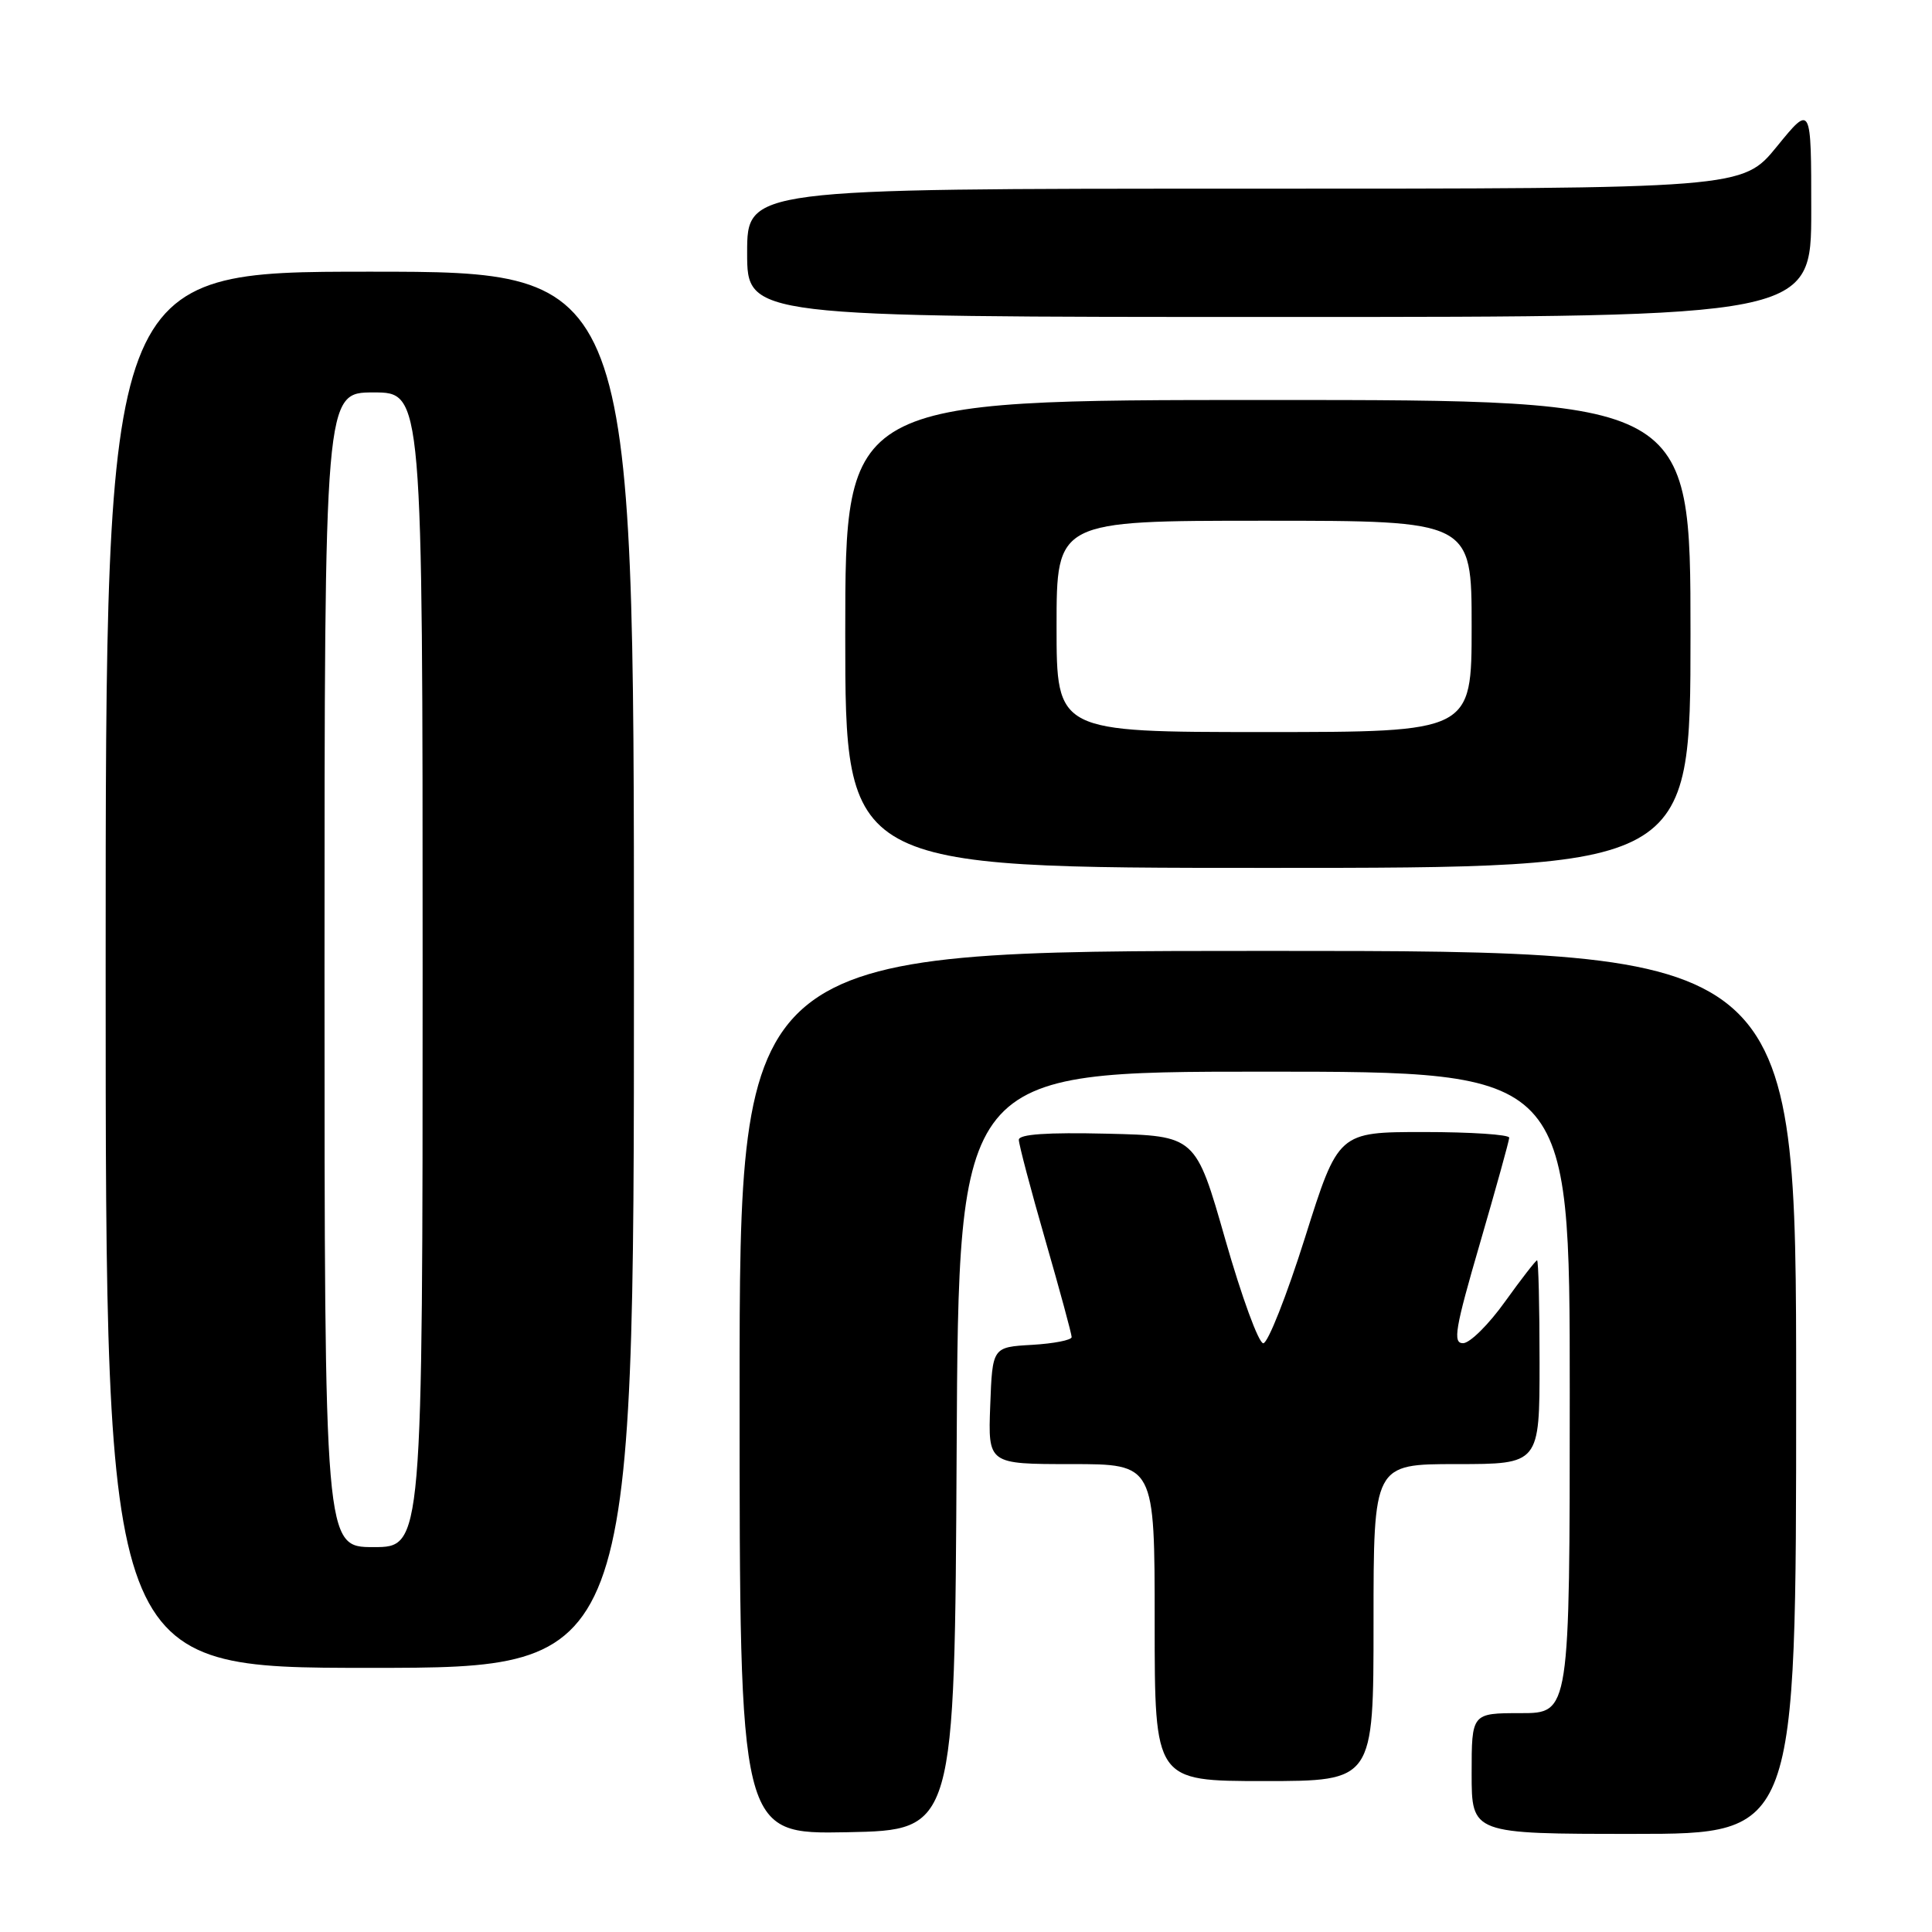 <?xml version="1.0" encoding="UTF-8" standalone="no"?>
<!DOCTYPE svg PUBLIC "-//W3C//DTD SVG 1.1//EN" "http://www.w3.org/Graphics/SVG/1.1/DTD/svg11.dtd" >
<svg xmlns="http://www.w3.org/2000/svg" xmlns:xlink="http://www.w3.org/1999/xlink" version="1.1" viewBox="0 0 256 256">
 <g >
 <path fill="currentColor"
d=" M 126.76 192.25 C 127.02 142.00 127.02 142.00 167.51 142.00 C 208.00 142.00 208.00 142.00 208.00 184.50 C 208.00 227.00 208.00 227.00 201.50 227.00 C 195.00 227.00 195.00 227.00 195.00 235.00 C 195.00 243.00 195.00 243.00 216.50 243.00 C 238.00 243.00 238.00 243.00 238.00 184.50 C 238.00 126.00 238.00 126.00 168.00 126.00 C 98.00 126.00 98.00 126.00 98.00 184.53 C 98.00 243.05 98.00 243.05 112.25 242.78 C 126.50 242.50 126.50 242.50 126.76 192.25 Z  M 182.00 215.00 C 182.00 194.00 182.00 194.00 193.00 194.00 C 204.00 194.00 204.00 194.00 204.00 180.50 C 204.00 173.07 203.85 167.00 203.67 167.00 C 203.50 167.00 201.58 169.47 199.42 172.48 C 197.27 175.49 194.77 177.97 193.87 177.98 C 192.47 178.00 192.80 176.08 196.10 164.75 C 198.22 157.46 199.97 151.16 199.98 150.75 C 199.99 150.34 194.90 150.00 188.67 150.00 C 177.33 150.00 177.33 150.00 172.92 163.99 C 170.49 171.69 168.00 177.99 167.39 177.99 C 166.78 178.00 164.52 171.81 162.36 164.25 C 158.43 150.50 158.43 150.50 146.72 150.22 C 138.74 150.03 135.00 150.29 135.00 151.03 C 135.00 151.63 136.57 157.59 138.50 164.28 C 140.43 170.97 142.00 176.77 142.00 177.17 C 142.00 177.57 139.64 178.03 136.75 178.20 C 131.50 178.50 131.50 178.50 131.21 186.25 C 130.92 194.00 130.92 194.00 141.96 194.00 C 153.00 194.00 153.00 194.00 153.00 215.00 C 153.00 236.00 153.00 236.00 167.50 236.00 C 182.00 236.00 182.00 236.00 182.00 215.00 Z  M 84.00 128.50 C 84.00 36.00 84.00 36.00 49.00 36.00 C 14.00 36.00 14.00 36.00 14.00 128.50 C 14.00 221.00 14.00 221.00 49.00 221.00 C 84.00 221.00 84.00 221.00 84.00 128.50 Z  M 224.00 84.00 C 224.00 53.00 224.00 53.00 168.00 53.00 C 112.00 53.00 112.00 53.00 112.00 84.00 C 112.00 115.00 112.00 115.00 168.00 115.00 C 224.00 115.00 224.00 115.00 224.00 84.00 Z  M 240.00 27.91 C 240.00 13.82 240.00 13.82 235.45 19.41 C 230.89 25.00 230.89 25.00 164.95 25.00 C 99.00 25.00 99.00 25.00 99.00 33.50 C 99.00 42.00 99.00 42.00 169.50 42.00 C 240.00 42.00 240.00 42.00 240.00 27.91 Z  M 43.00 128.50 C 43.00 52.00 43.00 52.00 49.50 52.00 C 56.00 52.00 56.00 52.00 56.00 128.50 C 56.00 205.00 56.00 205.00 49.50 205.00 C 43.00 205.00 43.00 205.00 43.00 128.50 Z  M 140.00 83.00 C 140.00 69.00 140.00 69.00 167.50 69.00 C 195.00 69.00 195.00 69.00 195.00 83.00 C 195.00 97.00 195.00 97.00 167.50 97.00 C 140.00 97.00 140.00 97.00 140.00 83.00 Z "/>
</g>
</svg>